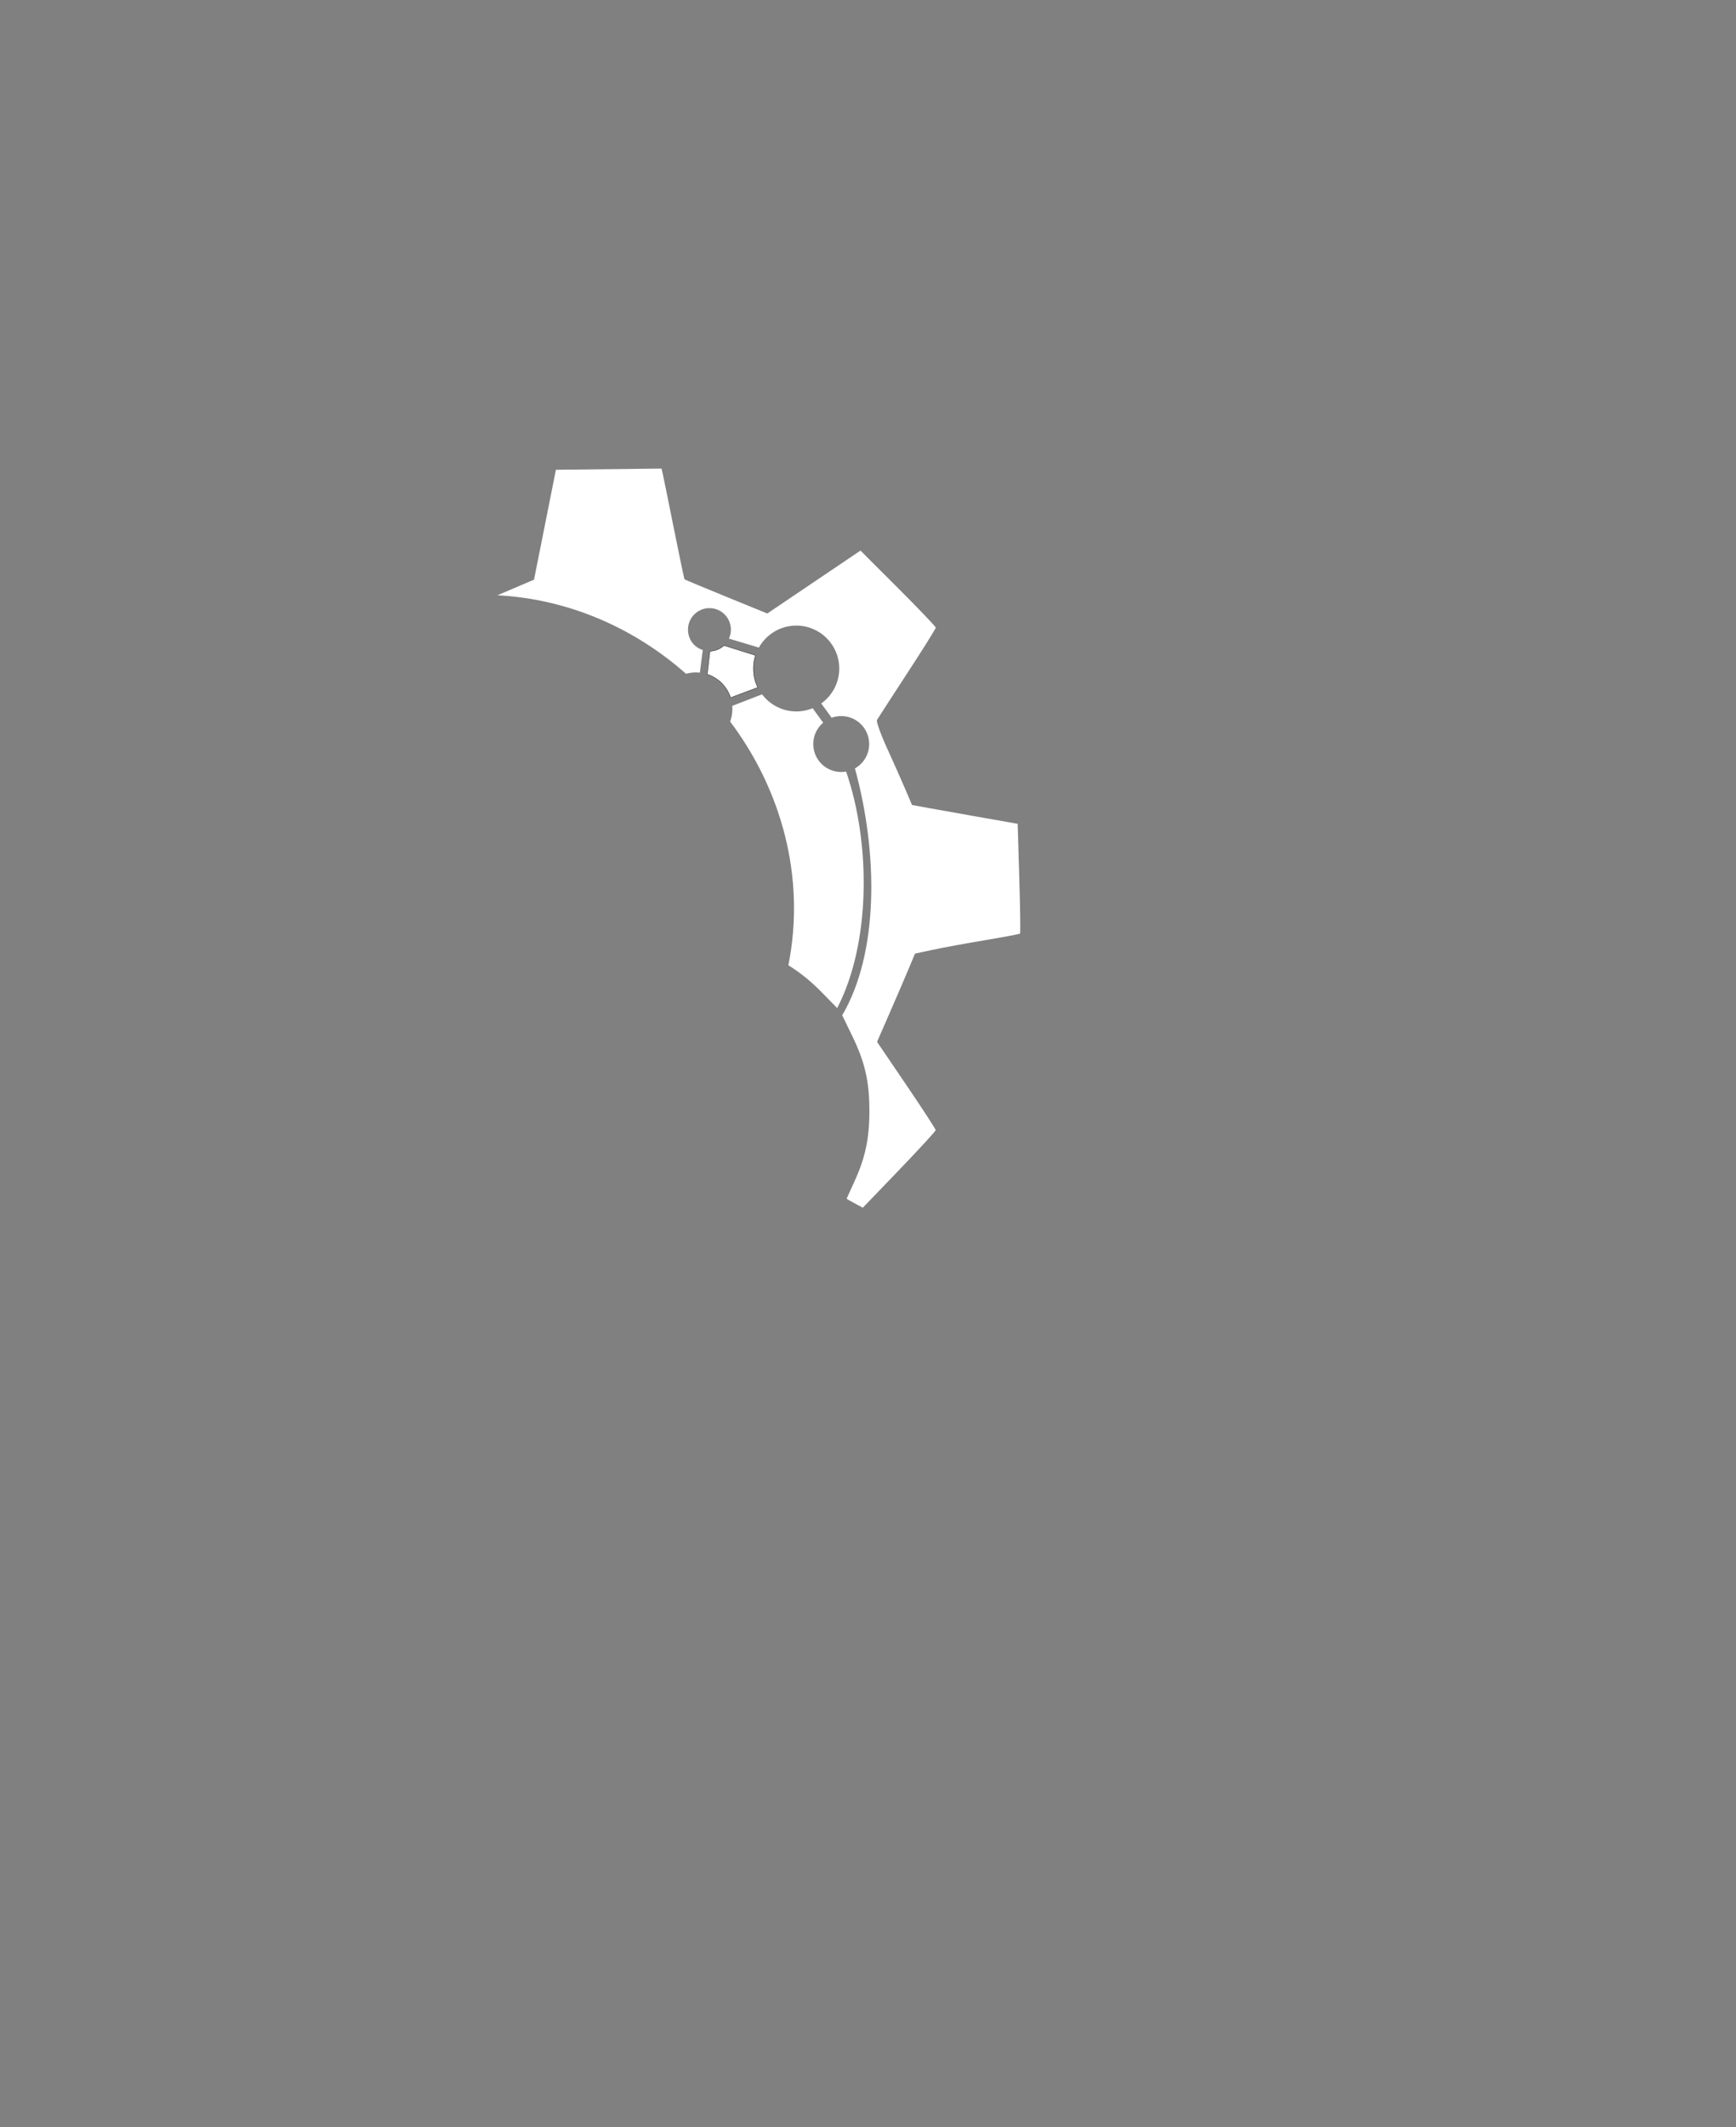 <?xml version="1.0" encoding="UTF-8" standalone="no"?>
<!-- Created with Inkscape (http://www.inkscape.org/) -->

<svg
   xmlns:dc="http://purl.org/dc/elements/1.1/"
   xmlns:cc="http://creativecommons.org/ns#"
   xmlns:rdf="http://www.w3.org/1999/02/22-rdf-syntax-ns#"
   xmlns:svg="http://www.w3.org/2000/svg"
   xmlns="http://www.w3.org/2000/svg"
   xmlns:sodipodi="http://sodipodi.sourceforge.net/DTD/sodipodi-0.dtd"
   xmlns:inkscape="http://www.inkscape.org/namespaces/inkscape"
   width="80mm"
   height="98mm"
   id="svg3274"
   version="1.1"
   inkscape:version="0.91 r13725"
   sodipodi:docname="003.svg"
   inkscape:export-filename="/home/salvari/work/graphicsResources/BL/oshwi.png"
   inkscape:export-xdpi="90"
   inkscape:export-ydpi="90">
  <rect width="100%" height="100%" fill="#808080" stroke="none"/>
  <defs
     id="defs3276" />
  <sodipodi:namedview
     id="base"
     pagecolor="#9ad9ff"
     bordercolor="#666666"
     borderopacity="1.0"
     inkscape:pageopacity="0.76862745"
     inkscape:pageshadow="2"
     inkscape:zoom="1"
     inkscape:cx="-316.2695"
     inkscape:cy="130.15734"
     inkscape:document-units="px"
     inkscape:current-layer="layer1"
     showgrid="false"
     inkscape:window-width="1920"
     inkscape:window-height="1017"
     inkscape:window-x="-8"
     inkscape:window-y="-8"
     inkscape:window-maximized="1"
     units="mm" />
  <g
     inkscape:label="Layer 1"
     inkscape:groupmode="layer"
     id="layer1"
     transform="translate(0,-705.118)">
    <path
       d="m 176.119,774.58 c 8.899,11.816 13.165,27.064 10.111,42.31"
       id="path33"
       inkscape:connector-curvature="0"
       style="fill:none" />
    <path
       d="m 135.708,752.664 c 12.475,0.652 23.889,5.778 32.754,13.628"
       id="path35"
       inkscape:connector-curvature="0"
       style="fill:none" />
    <path
       style="fill:none;stroke:#010202;stroke-width:0.034;stroke-miterlimit:10"
       inkscape:connector-curvature="0"
       id="path42"
       d="M 142.411,874.848"
       stroke-miterlimit="10" />
    <path
       style="fill:none;stroke:#010202;stroke-width:0.034;stroke-miterlimit:10"
       inkscape:connector-curvature="0"
       id="path44"
       d="M 154.183,874.546"
       stroke-miterlimit="10" />
    <path
       style="fill:none;stroke:#010202;stroke-width:0.034;stroke-miterlimit:10"
       inkscape:connector-curvature="0"
       id="path46"
       d="M 142.411,874.52"
       stroke-miterlimit="10" />
    <path
       style="fill:none;stroke:#010202;stroke-width:0.034;stroke-miterlimit:10"
       inkscape:connector-curvature="0"
       id="path48"
       d="M 153.994,879.159"
       stroke-miterlimit="10" />
    <path
       style="fill:none;stroke:#010202;stroke-width:0.034;stroke-miterlimit:10"
       inkscape:connector-curvature="0"
       id="path50"
       d="M 142.222,879.133"
       stroke-miterlimit="10" />
    <path
       style="fill:#ffffff;fill-opacity:1;stroke:#000000;stroke-width:0.429;stroke-linejoin:round;stroke-miterlimit:10;stroke-dasharray:none;stroke-dashoffset:0;stroke-opacity:1"
       d="m -709.615,1106.36 c -2.398,-0.891 -5.198,-2.068 -6.222,-2.616 -1.024,-0.548 -3.393,-0.996 -5.265,-0.996 -4.649,0 -7.968,-2.669 -7.968,-6.407 0,-6.38 8.475,-9.419 12.669,-4.543 1.129,1.313 2.053,3.285 2.053,4.384 0,1.735 0.645,2.127 4.907,2.983 6.164,1.238 14.151,1.268 17.336,0.065 3.412,-1.289 7.021,-4.949 7.634,-7.74 0.729,-3.318 -1.742,-9.284 -9.79,-23.646 -9.31,-16.613 -12.74,-23.591 -15.507,-31.549 l -2.338,-6.724 -0.048,-29.011 c -0.048,-29.083 -1.178,-43.783 -3.313,-43.072 -1.221,0.407 -4.654,9.754 -6.909,18.812 -1.541,6.19 -1.796,9.456 -1.589,20.362 0.613,32.249 0.897,29.016 -3.693,42.001 -2.273,6.43 -5.274,14.937 -6.669,18.903 -2.41,6.853 -3.179,13.056 -1.999,16.131 1.175,3.063 9.343,5.074 13.747,3.385 2.176,-0.835 3.055,-4.07 2.072,-7.628 -0.687,-2.489 -1.549,-3.405 -4.201,-4.466 -6.241,-2.497 -6.719,-9.025 -0.882,-12.044 2.197,-1.136 3.235,-1.21 5.673,-0.405 3.659,1.208 4.817,3.212 4.623,7.998 -0.082,2.02 0.246,5.547 0.729,7.837 1.604,7.604 -1.145,13.342 -7.379,15.399 -4.827,1.593 -16.6,0.631 -20.307,-1.66 -7.559,-4.672 -7.523,-11.852 0.173,-34.014 8.298,-23.898 8.855,-28.063 6.068,-45.375 -1.247,-7.743 -0.452,-18.585 2.232,-30.465 1.149,-5.086 1.953,-9.385 1.785,-9.552 -0.933,-0.933 -9.194,21.631 -13.224,36.12 -2.874,10.333 -3.045,11.751 -3.755,31.176 -0.783,21.43 -1.777,28.245 -5.628,38.565 -4.368,11.706 -12.454,20.46 -21.667,23.458 -2.382,0.775 -5.545,2.14 -7.03,3.034 -3.891,2.342 -6.955,2.062 -9.923,-0.906 -3.898,-3.898 -2.995,-7.898 2.279,-10.101 2.588,-1.081 3.36,-1.059 6.469,0.185 3.309,1.324 3.749,1.314 6.993,-0.149 6.443,-2.905 10.922,-9.696 13.873,-21.032 1.378,-5.292 1.893,-11.391 2.539,-30.024 0.932,-26.91 2.012,-33.586 8.629,-53.377 2.288,-6.842 4.011,-12.59 3.831,-12.775 -0.744,-0.759 -17.078,33.828 -19.378,41.033 -1.369,4.289 -4.101,15.203 -6.071,24.253 -6.98,32.068 -9.562,36.87 -20.958,38.978 -10.356,1.916 -22.388,-6.494 -22.388,-15.648 0,-1.25 -0.779,-3.264 -1.732,-4.475 -2.27,-2.886 -2.191,-5.668 0.241,-8.495 4.202,-4.885 12.749,-1.916 12.749,4.429 0,2.174 -0.699,3.357 -3.146,5.32 -2.899,2.326 -3.061,2.689 -2.057,4.63 3.086,5.969 8.564,8.53 14.706,6.876 6.826,-1.838 9.79,-8.522 13.872,-31.279 4.314,-24.052 7.974,-38.365 13.576,-53.087 1.615,-4.245 2.822,-8.062 2.682,-8.482 -0.14,-0.42 -2.289,2.163 -4.775,5.739 -7.189,10.341 -17.009,16.855 -35.501,23.549 -13.948,5.049 -18.942,8.524 -22.241,15.478 -4.334,9.134 3.716,18.297 11.025,12.548 1.935,-1.522 2.117,-2.075 1.382,-4.184 -1.937,-5.557 3.734,-10.704 9.557,-8.674 4.918,1.715 6.1,7.941 2.104,11.085 -1.255,0.987 -2.651,1.795 -3.102,1.795 -0.451,0 -2.444,1.312 -4.43,2.917 -5.064,4.091 -6.86,4.878 -11.146,4.878 -11.311,0 -17.184,-13.835 -11.213,-26.413 4.312,-9.082 8.959,-12.406 29.141,-20.844 4.287,-1.792 9.743,-4.502 12.124,-6.021 10.287,-6.563 20.027,-19.961 32.549,-44.773 l 7.869,-15.593 -2.821,-2.911 -2.821,-2.911 -2.892,1.787 -2.892,1.787 -4.969,-4.326 c -2.733,-2.379 -6.031,-5.445 -7.329,-6.813 l -2.36,-2.488 5.173,-7.336 c 2.845,-4.035 5.155,-7.726 5.134,-8.202 -0.021,-0.476 -1.309,-3.984 -2.861,-7.794 l -2.822,-6.928 -7.313,-1.514 c -4.022,-0.833 -8.19,-1.717 -9.261,-1.965 -1.88,-0.435 -1.949,-0.797 -1.949,-10.291 l 0,-9.84 8.444,-1.505 c 9.986,-1.78 11.023,-2.24 12.153,-5.392 0.473,-1.32 1.637,-4.348 2.588,-6.73 l 1.727,-4.33 -5.556,-7.748 -5.556,-7.748 7.088,-7.125 7.088,-7.125 7.629,5.13 c 4.196,2.821 8.225,5.13 8.952,5.13 0.728,0 3.89,-1.028 7.028,-2.284 6.462,-2.587 6.796,-2.381 8.582,-13.954 l 2.959,-19.17 c 0.202,0.018 -0.929,-0.33 -2.05,-0.542 -1.121,-0.212 -2.199,-0.297 -2.003,-0.263 0.197,0.035 -0.945,-0.139 -3.06,-0.045 -2.115,0.095 -5.202,0.49 -5.005,0.463 0.209,-0.028 -0.995,0.213 -2.331,0.805 -1.337,0.592 -2.58,1.712 -2.437,1.575 0.293,-0.281 -0.366,0.414 -1.048,1.156 -0.682,0.742 -1.237,1.843 -1.323,2.022 -0.147,0.304 -0.587,1.249 -1.294,1.908 -0.707,0.66 -1.142,0.796 -1.331,0.86 -0.271,0.091 -1.011,0.238 -2.018,0.198 -1.006,-0.04 -1.272,-0.024 -1.479,-0.02 -0.059,10e-4 -0.12,0.004 -0.174,0.006 -0.104,0.004 -0.208,0.005 -0.303,0.008 -0.06,10e-4 -0.125,0.002 -0.194,0.003 -0.069,5.7e-4 -0.142,7.6e-4 -0.219,4.1e-4 -0.077,-3.5e-4 -0.158,-10e-4 -0.242,-0.003 -0.084,-0.002 -0.172,-0.004 -0.262,-0.007 -0.091,-0.003 -0.177,-0.005 -0.259,-0.006 -0.082,-8.9e-4 -0.16,-7.8e-4 -0.234,8e-5 -0.074,8.6e-4 -0.144,0.002 -0.209,0.005 -0.118,0.003 -0.233,0.011 -0.344,0.017 -0.12,0.009 -0.223,0.013 -0.334,0.02 -0.033,9.3e-4 -0.004,-0.086 0.045,-0.215 0.046,-0.121 0.143,-0.323 0.209,-0.578 0.065,-0.256 0.181,-0.511 0.29,-0.865 0.109,-0.354 0.278,-0.814 0.427,-1.247 0.149,-0.433 0.306,-0.862 0.492,-1.353 0.186,-0.492 0.328,-1.041 0.546,-1.571 0.219,-0.531 0.348,-1.081 0.596,-1.63 0.248,-0.549 0.471,-1.109 0.745,-1.657 0.547,-1.097 0.925,-2.232 1.561,-3.223 0.636,-0.991 1.248,-1.927 1.83,-2.697 0.582,-0.77 1.516,-1.488 1.901,-1.919 0.385,-0.432 2.205,-1.996 2.536,-2.193 0.821,-0.488 2.459,-2.06 6.565,-3.182 1.275,-0.348 2.593,-0.512 3.911,-0.683 1.319,-0.17 1.934,-0.153 3.074,-0.237 1.176,-0.087 2.36,-0.127 3.079,-0.138 0.658,-0.008 1.372,0.007 1.885,0.048 0.432,0.045 0.7,0.033 1.008,0.081 0.305,0.047 0.923,0.127 1.286,0.214 0.363,0.087 0.622,0.242 1.007,0.334 1.537,0.367 2.794,0.921 2.974,1.011 0.18,0.09 0.139,0.146 2.397,1.173 2.258,1.027 2.949,1.33 3.131,1.415 0.045,0.021 1.867,0.795 2.123,0.867 0.257,0.072 1.339,0.67 1.747,0.778 0.407,0.108 2.255,0.823 2.753,0.953 0.498,0.13 1.011,0.313 1.539,0.45 0.528,0.137 0.978,0.242 1.476,0.371 0.498,0.129 0.904,0.22 1.311,0.327 0.408,0.107 0.724,0.137 0.981,0.208 0.257,0.071 0.502,0.069 0.817,0.128 0.461,0.076 0.753,0.076 1.084,0.134 0.328,0.032 0.727,0.072 1.13,0.096 0.403,0.023 0.737,0.055 1.164,0.045 0.427,-0.011 1.018,-0.052 1.422,-0.061 0.403,-0.009 0.811,-0.052 1.139,-0.106 0.356,-0.059 0.494,-0.077 0.705,-0.108 0.229,-0.034 0.316,-0.07 0.839,-0.224 0.447,-0.132 0.673,-0.152 1.114,-0.345 0.407,-0.177 0.418,-0.136 1.136,-0.493 0.718,-0.357 1.689,-1.065 2.438,-1.718 0.675,-0.589 1.219,-1.366 1.814,-2.241 0.621,-0.913 1.396,-2.389 2.281,-2.84 0.886,-0.451 1.742,-0.436 2.542,-0.494 0.674,-0.049 2.048,0.014 2.52,0.117 0.488,0.107 0.771,0.305 1.112,0.659 0.31,0.321 0.285,1.326 0.06,2.034 -0.221,0.694 -0.561,1.959 -1.139,3.045 -0.592,1.113 -1.586,3.506 -2.397,4.81 -0.835,1.342 -1.44,2.379 -2.609,3.741 -1.099,1.28 -1.63,1.9 -2.812,2.928 -1.192,1.037 -2.107,1.57 -3.038,2.113 -1.088,0.635 -1.444,0.753 -1.999,1.022 -0.653,0.317 -1.867,0.719 -2.402,0.946 -0.476,0.202 -0.568,0.182 -0.849,0.242 -0.346,0.074 -0.822,0.232 -1.428,0.364 -0.626,0.136 -1.762,0.347 -2.54,0.436 -0.807,0.091 -1.497,0.162 -2.365,0.208 -0.868,0.046 -1.804,0.027 -2.609,0.009 -0.811,-0.018 -1.569,-0.013 -2.174,-0.055 -0.638,-0.044 -1.221,-0.144 -1.54,-0.203 -0.347,-0.064 -0.47,-0.052 -0.42,-0.044 0.015,1.209 3.9,21.705 4.202,22.007 0.767,0.767 12.055,5.316 13.191,5.316 0.627,0 4.416,-1.445 8.746,-4.356 l 7.873,-5.294 6.949,6.949 6.949,6.949 -5.377,8.384 -5.377,8.384 2.745,6.631 c 1.51,3.647 2.875,6.774 3.035,6.948 0.16,0.175 4.249,1.028 9.087,1.897 4.838,0.869 8.975,1.758 9.192,1.975 0.217,0.217 0.623,4.712 0.901,9.988 0.411,7.782 0.277,9.665 -0.705,9.978 -0.666,0.212 -4.913,1.025 -9.438,1.806 l -8.227,1.421 -3.222,7.38 -3.222,7.38 5.269,7.836 5.269,7.836 -6.909,6.909 c -5.89,5.89 -7.152,6.779 -8.56,6.025 -1.379,-0.738 -2.123,-0.321 -4.515,2.528 l -2.864,3.411 8.18,11.452 c 19.955,27.937 35.629,45.565 45.896,51.615 15.094,8.894 30.266,9.397 42.346,1.403 2.723,-1.802 3.304,-2.691 3.304,-5.054 0,-6.428 8.454,-9.494 12.669,-4.594 2.298,2.672 2.485,3.857 1.091,6.917 -1.024,2.248 -4.078,4.033 -6.899,4.033 -0.944,0 -3.653,1.53 -6.019,3.401 -7.536,5.957 -12.472,7.363 -25.956,7.395 -13.237,0.031 -22.83,-1.715 -29.68,-5.404 -5.259,-2.832 -16.798,-14.81 -23.966,-24.878 -3.052,-4.287 -5.675,-7.956 -5.829,-8.155 -0.154,-0.198 -0.503,-0.137 -0.777,0.136 -0.539,0.539 8.163,16.872 13.204,24.784 8.943,14.035 12.543,16.201 33.191,19.973 17.337,3.167 21.74,4.435 27.022,7.786 7.383,4.683 9.432,12.208 5.562,20.426 -2.667,5.664 -5.699,8.79 -10.651,10.98 -8.423,3.726 -17.735,0.087 -21.648,-8.459 -1.343,-2.934 -3.049,-5.174 -4.518,-5.934 -4.78,-2.472 -5.199,-8.159 -0.827,-11.222 3.08,-2.157 6.576,-1.734 9.455,1.145 2.957,2.958 3.18,5.071 0.846,8.038 -1.677,2.131 -1.676,2.157 0.216,4.878 5.679,8.166 19.655,2.693 19.655,-7.697 0,-3.534 -4.479,-8.125 -9.145,-9.376 -1.876,-0.503 -8.673,-1.521 -15.103,-2.262 -19.895,-2.294 -26.924,-4.87 -34.033,-12.47 -4.118,-4.403 -14.002,-18.933 -17.982,-26.434 -2.014,-3.797 -4.247,-5.627 -2.998,-2.457 0.328,0.834 1.374,5.023 2.325,9.31 1.563,7.052 1.67,9.612 1.119,26.899 -0.531,16.674 -0.42,19.76 0.876,24.248 2.851,9.877 7.179,14.226 14.162,14.233 4.229,0 6.839,-1.09 9.017,-3.779 2.89,-3.568 1.279,-11.806 -2.309,-11.806 -4.765,0 -8.263,-5.373 -6.154,-9.453 4.012,-7.758 15.819,-3.557 13.556,4.824 -0.488,1.807 -0.13,3.618 1.343,6.794 2.982,6.428 2.746,11.676 -0.701,15.602 -3.279,3.735 -6.144,5.307 -11.932,6.548 -9.5,2.037 -19.085,-3.712 -24.614,-14.763 -4.372,-8.738 -5.395,-15.87 -4.337,-30.22 1.419,-19.244 -0.128,-29.144 -7.191,-46.014 -3.62,-8.647 -5.954,-12.874 -6.659,-12.061 -0.176,0.203 0.195,4.462 0.825,9.463 0.63,5.001 1.16,17.576 1.178,27.944 0.027,15.817 0.325,20.207 1.852,27.279 2.683,12.426 6.978,26.066 14.791,46.966 8.045,21.52 8.883,26.154 5.715,31.59 -1.434,2.461 -3.449,4.182 -7.055,6.026 -4.314,2.206 -6.199,2.621 -12.973,2.852 -6.119,0.209 -8.92,-0.098 -12.287,-1.349 z"
       id="path4195"
       inkscape:connector-curvature="0"
       sodipodi:nodetypes="csssssssssscsssssssssssscssssssssssssssssssssssssssssssssssssssssssssssscccccsscscscssscssscccccsssscssssssssssscccsssssscccsssssssssssssssccsssssssssssssccssssssssssssssssssssssssssssscssscccccssssssscccccssscssssssssssssssssssssssssssssssssscsssssssssssssssssssc" />
    <path
       style="stroke:#010202;stroke-width:0.057;stroke-miterlimit:10"
       inkscape:connector-curvature="0"
       id="path10"
       d="m -343.53,1073.798 c -3.698,-0.541 -7.646,-1.866 -11.388,-3.823 -2.894,-1.512 -3.7,-1.78 -4.471,-1.485 -1.607,0.615 -5.302,0.077 -6.945,-1.011 -4.031,-2.668 -4.499,-7.549 -1.052,-10.986 3.079,-3.07 8.099,-3.076 11.467,-0.011 1.391,1.266 2.004,2.737 2.004,4.817 l 0,1.888 2.678,0.643 c 11.766,2.823 19.597,2.114 23.874,-2.163 1.726,-1.725 2.975,-4.203 2.986,-5.926 0.028,-3.842 -2.352,-9.094 -10.435,-23.026 -10.912,-18.808 -15.11,-28.424 -17.606,-40.329 -0.658,-3.137 -0.651,-13.86 0.016,-22.83 0.653,-8.791 0.396,-25.354 -0.523,-33.738 -0.7,-6.39 -1.706,-12.766 -2.139,-13.553 -0.603,-1.097 -4.97,10.921 -6.82,18.772 -2.441,10.36 -2.992,22.129 -1.465,31.327 1.251,7.535 1.347,8.968 0.893,13.28 -0.811,7.7 -2.86,14.483 -9.708,32.143 -6.085,15.691 -6.219,20.959 -0.607,23.889 2.366,1.234 8.053,1.427 10.177,0.343 0.972,-0.496 1.756,-1.252 2.062,-1.99 0.639,-1.543 0.343,-4.836 -0.611,-6.784 -0.654,-1.337 -0.995,-1.58 -2.859,-2.052 -2.671,-0.676 -4.568,-2.111 -5.499,-4.161 -1.494,-3.289 -0.411,-6.868 2.667,-8.821 3.033,-1.924 6.469,-1.874 9.451,0.136 2.698,1.818 3.863,5.799 2.479,8.474 -0.56,1.084 -0.532,1.333 0.448,3.966 0.862,2.313 1.052,3.494 1.084,6.697 0.035,3.529 -0.064,4.095 -1.07,6.145 -1.449,2.952 -4.053,5.029 -7.77,6.198 -2.299,0.722 -3.632,0.871 -7.645,0.848 -9.393,-0.055 -15.061,-2.679 -17.573,-8.136 -0.779,-1.693 -0.893,-2.546 -0.882,-6.61 0.016,-5.854 0.973,-9.543 6.204,-23.921 5.65,-15.526 7.1,-20.997 7.467,-28.175 0.187,-3.651 0.067,-5.042 -0.819,-9.506 -2.014,-10.153 -2.074,-19.744 -0.193,-30.709 0.641,-3.739 2.696,-12.373 3.661,-15.38 0.646,-2.014 -0.675,0.796 -2.65,5.637 -5.463,13.392 -10.04,27.646 -12.4,38.617 -1.176,5.468 -1.188,5.636 -1.494,22.033 -0.17,9.087 -0.505,17.923 -0.746,19.633 -2.456,17.461 -7.465,29.209 -15.834,37.13 -3.843,3.639 -8.691,6.269 -13.297,7.216 -2.17,0.446 -3.059,0.827 -3.633,1.557 -2.731,3.472 -9.478,3.352 -12.485,-0.223 -3.9,-4.634 -0.743,-11.13 5.633,-11.591 2.028,-0.147 2.627,-0.01 4.792,1.089 l 2.475,1.256 1.952,-0.648 c 9.657,-3.208 15.768,-14.704 17.573,-33.065 0.231,-2.352 0.566,-12.237 0.745,-21.966 0.352,-19.272 0.532,-21.197 2.948,-31.686 2.019,-8.767 5.823,-20.961 8.963,-28.739 0.511,-1.265 0.869,-2.361 0.794,-2.436 -0.217,-0.218 -9.229,17.736 -12.668,25.238 -6.869,14.987 -8.428,20.076 -13.071,42.676 -4.609,22.435 -6.934,28.901 -11.975,33.294 -4.316,3.762 -11.553,4.844 -18.994,2.841 -7.293,-1.963 -12.748,-8.608 -12.748,-15.527 0,-2.041 -0.117,-2.332 -1.537,-3.824 -4.233,-4.45 -1.302,-11.332 5.109,-11.993 1.801,-0.186 2.533,-0.057 4.325,0.763 2.966,1.358 4.355,3.446 4.338,6.519 -0.017,2.957 -1.327,4.988 -4.033,6.258 -2.355,1.105 -2.439,1.622 -0.803,4.898 2.541,5.086 8.241,7.238 14.375,5.429 4.643,-1.369 8.049,-7.02 10.475,-17.382 0.425,-1.818 1.559,-7.952 2.518,-13.631 3.915,-23.171 8.361,-40.328 14.374,-55.485 1.551,-3.907 2.699,-6.969 2.552,-6.803 -0.147,0.165 -1.199,1.701 -2.338,3.412 -7.076,10.629 -11.815,14.918 -22.529,20.389 -5.083,2.596 -9.696,4.486 -18.078,7.409 -6.733,2.349 -10.369,4.136 -13.471,6.625 -2.828,2.268 -4.669,4.487 -6.039,7.279 -0.955,1.945 -1.375,2.722 -1.373,5.775 0.002,2.872 0.439,3.744 1.152,5.081 2.444,4.588 7.367,5.189 11.109,1.356 l 1.444,-1.477 -0.687,-1.337 c -0.403,-0.783 -0.679,-2.151 -0.668,-3.303 0.061,-6.213 8.366,-9.418 13.262,-5.118 3.211,2.819 3.335,7.594 0.271,10.472 -1.057,0.992 -3.875,2.251 -5.041,2.251 -0.289,0 -1.639,1.112 -2.999,2.472 -1.594,1.594 -3.424,2.94 -5.153,3.791 -2.451,1.205 -3.066,1.545 -6.271,1.54 -3.088,-0 -3.686,-0.368 -5.661,-1.364 -6.194,-3.12 -10.005,-11 -8.842,-18.28 0.508,-3.183 2.237,-7.806 4.032,-10.788 1.973,-3.277 4.035,-5.582 7.051,-7.883 4.47,-3.41 6.137,-4.214 20.217,-9.742 13.292,-5.218 19.765,-10.079 27.851,-20.921 2.05,-2.748 5.632,-8.165 7.96,-12.038 4.038,-6.717 12.711,-23.472 15.873,-30.664 l 1.485,-3.377 -2.59,-2.551 c -1.424,-1.403 -2.678,-2.551 -2.786,-2.551 -0.108,0 -1.445,0.876 -2.97,1.948 l -2.773,1.947 -3.141,-2.999 c -1.728,-1.649 -5.106,-4.91 -7.506,-7.246 l -4.365,-4.247 0.705,-1.02 c 0.389,-0.56 2.828,-4.019 5.421,-7.687 l 4.715,-6.669 -2.97,-7.327 c -1.634,-4.03 -3.029,-7.403 -3.101,-7.493 -0.072,-0.092 -4.16,-0.901 -9.085,-1.798 -4.925,-0.897 -9.011,-1.698 -9.079,-1.778 -0.069,-0.08 -0.241,-4.725 -0.382,-10.322 -0.24,-9.533 -0.214,-10.189 0.432,-10.382 0.379,-0.114 4.713,-0.93 9.631,-1.816 4.918,-0.885 9.073,-1.733 9.232,-1.882 0.159,-0.15 1.488,-3.346 2.952,-7.103 l 2.663,-6.831 -5.627,-7.873 -5.626,-7.874 7.382,-7.382 7.383,-7.382 7.99,5.484 c 4.395,3.016 8.204,5.485 8.464,5.485 0.26,0 3.383,-1.232 6.94,-2.738 l 6.466,-2.738 1.953,-9.8 1.953,-9.8 10.074,0 10.074,0 1.911,9.791 1.912,9.791 6.807,2.732 6.807,2.733 8.27,-5.616 8.27,-5.617 7.225,7.384 7.225,7.384 -4.389,6.703 c -2.414,3.687 -4.862,7.416 -5.439,8.287 l -1.052,1.584 2.873,6.775 2.872,6.775 9.427,1.634 c 5.184,0.898 9.485,1.692 9.556,1.764 0.09,0.09 0.361,15.768 0.361,20.907 0,0.003 -4.094,0.695 -9.1,1.538 -5.005,0.843 -9.22,1.671 -9.368,1.841 -0.148,0.17 -1.632,3.481 -3.298,7.357 l -3.031,7.049 5.307,7.851 5.307,7.851 -7.071,7.354 -7.071,7.354 -1.757,-1.028 -1.756,-1.03 -0.994,1.322 c -0.546,0.727 -1.752,2.145 -2.68,3.151 l -1.687,1.83 6.118,8.67 c 22.901,32.454 36.751,47.962 49.352,55.263 3.942,2.284 8.769,4.322 12.796,5.405 4.525,1.216 12.752,1.208 17.058,-0.017 3.745,-1.066 7.342,-2.67 11.221,-5.005 2.93,-1.763 2.968,-1.807 2.577,-2.93 -1.532,-4.392 2.547,-9.25 7.765,-9.25 6.122,0 9.92,6.309 6.66,11.067 -1.533,2.237 -3.238,3.097 -6.462,3.26 l -2.884,0.145 -2.593,2.593 c -6.437,6.436 -18.762,9.707 -32.452,8.615 -9.252,-0.739 -19.236,-2.872 -23.489,-5.019 -7.75,-3.912 -18.212,-15.001 -28.846,-30.574 -1.73,-2.531 -3.144,-4.482 -3.144,-4.336 0,0.452 3.762,7.794 7.273,14.193 8.335,15.194 14.864,23.537 20.739,26.502 2.884,1.456 8.172,2.753 16.603,4.07 19.944,3.118 27.313,5.456 32.504,10.313 1.736,1.624 2.8,3.03 3.587,4.747 1.003,2.183 1.119,2.846 1.105,6.327 -0.013,3.294 -0.178,4.302 -1.082,6.609 -4.045,10.322 -12.732,15.729 -22.101,13.756 -6.425,-1.352 -11.672,-6.405 -13.119,-12.633 -0.428,-1.843 -0.572,-2.02 -1.998,-2.447 -1.906,-0.571 -4.19,-2.533 -4.885,-4.197 -1.179,-2.822 -0.42,-5.68 2.114,-7.967 1.784,-1.609 3.372,-2.047 6.491,-1.788 5.973,0.495 8.858,7.042 5.059,11.481 l -1.351,1.578 1.533,2.275 c 2.275,3.376 3.747,4.219 7.374,4.219 3.53,0 5.676,-0.931 8.382,-3.637 2.44,-2.44 3.488,-4.738 3.497,-7.666 0.008,-2.795 -1.15,-4.894 -3.735,-6.765 -3.511,-2.544 -6.764,-3.261 -22.102,-4.875 -13.675,-1.439 -17.734,-2.421 -24.884,-6.016 -5.527,-2.78 -10.018,-7.668 -17.374,-18.911 -2.117,-3.236 -5.499,-8.782 -7.515,-12.326 -2.017,-3.543 -3.718,-6.39 -3.782,-6.328 -0.064,0.064 0.157,0.886 0.49,1.829 1.082,3.062 2.837,10.555 3.498,14.932 0.867,5.746 0.864,13.532 -0.011,20.216 -1.027,7.844 -0.96,17.749 0.155,23.065 1.451,6.92 3.879,11.516 7.565,14.316 5.535,4.205 13.78,2.694 16.848,-3.088 1.059,-1.994 0.884,-5.144 -0.417,-7.518 -1.038,-1.893 -1.186,-2.004 -2.904,-2.17 -5.295,-0.511 -8.616,-5.145 -6.85,-9.559 2.191,-5.476 10.052,-6.62 13.918,-2.026 1.59,1.89 1.851,5.117 0.644,7.993 -0.446,1.065 -0.4,1.338 0.469,2.722 3.042,4.843 4.21,11.209 2.822,15.387 -1.844,5.551 -10.599,10.449 -18.679,10.449 -11.858,0 -21.924,-10.849 -25.25,-27.214 -1.069,-5.261 -1.162,-13.408 -0.227,-19.941 1.893,-13.223 0.28,-25.71 -5.249,-40.658 -1.531,-4.14 -6.681,-14.964 -7.7,-16.185 -0.631,-0.757 -0.643,-0.746 -0.437,0.388 0.542,2.982 1.758,13.792 2.144,19.05 0.239,3.263 0.379,12.597 0.318,21.189 l -0.11,15.356 1.057,5.266 c 2.997,14.935 8.112,31.548 15.676,50.913 7.18,18.381 7.351,18.934 7.362,23.916 0.009,4.066 -0.055,4.415 -1.268,6.88 -0.801,1.629 -1.956,3.194 -3.097,4.199 -5.132,4.517 -15.743,7.045 -24.312,5.791 l -0.002,0 z"
       stroke-miterlimit="10" />
    <path
       style="fill:#ffffff"
       inkscape:connector-curvature="0"
       id="path16"
       d="m 316.006,865.632 c -2.418,-0.57 -4.125,-3.072 -3.681,-5.393 0.217,-1.138 0.862,-0.742 0.862,0.529 0,3.186 3.314,5.02 6.29,3.481 1.146,-0.593 2.342,-2.369 2.342,-3.481 0,-0.622 0.703,-1.236 1.034,-0.906 0.109,0.109 -0.022,0.93 -0.29,1.824 -0.491,1.639 -2.658,3.63 -3.62,3.882 -0.469,0.123 -0.576,0.184 -1.113,0.216 -0.299,0.018 -1.107,0.018 -1.823,-0.152 l 4.3e-4,0 z" />
    <g
       id="g4853"
       transform="translate(240.416,61.872)">
      <g
         id="g4849">
        <path
           style="fill:#ffffff;stroke:#010202;stroke-width:0.057;stroke-miterlimit:10"
           inkscape:connector-curvature="0"
           id="path18"
           d="m 143.426,868.354 0,-6.206 -1.652,-0.436 c -6.353,-1.675 -10.642,-8.236 -9.604,-14.694 1.431,-8.897 10.889,-13.714 18.929,-9.64 2.316,1.174 4.958,3.977 6.028,6.393 0.961,2.171 1.321,6.283 0.738,8.433 -1.106,4.083 -4.762,8.021 -8.533,9.19 l -1.823,0.567 -0.108,6.353 -0.015,6.299 2.054,-0.197 c 1.18,-0.138 3.509,-0.749 5.175,-1.357 8.984,-3.279 15.697,-10.609 18.21,-19.883 0.931,-3.438 0.933,-10.55 0.004,-13.996 -2.221,-8.229 -7.991,-15.209 -15.598,-18.868 -3.901,-1.876 -7.426,-2.634 -12.247,-2.633 -5.049,10e-4 -7.947,0.702 -12.83,3.098 -3.124,1.534 -4.236,2.358 -7.208,5.346 -5.845,5.874 -8.35,11.89 -8.337,20.02 0.014,8.446 3.044,15.328 9.298,21.118 4.301,3.982 11.422,7.208 16.064,7.275 l 1.458,0.022 0,-6.206 -0.002,0 z"
           stroke-miterlimit="10" />
        <path
           style="fill:#ffffff;stroke:#010202;stroke-width:0.057;stroke-miterlimit:10"
           inkscape:connector-curvature="0"
           id="path20"
           d="m 106.103,861.734 0,-6.215 -1.452,-0.607 c -3.288,-1.373 -4.93,-4.107 -4.694,-7.813 0.128,-2.015 0.366,-2.707 1.342,-3.92 0.652,-0.81 1.869,-1.873 2.704,-2.363 3.255,-1.909 8.612,-0.379 10.233,2.923 0.813,1.657 1.198,1.598 1.206,-0.185 0.02,-4.166 2.633,-11.154 5.626,-15.047 l 1.481,-1.927 -1.676,-1.444 c -2.039,-1.755 -5.004,-3.247 -8.016,-4.031 -6.257,-1.63 -12.704,0.335 -17.85,5.439 -7.601,7.541 -9.358,19.485 -4.367,29.68 0.861,1.758 2.204,3.527 4.186,5.516 3.66,3.671 5.497,4.687 11.181,6.183 0.053,0.014 0.097,-2.771 0.097,-6.189 l 0,0 z"
           stroke-miterlimit="10" />
      </g>
      <path
         stroke-miterlimit="10"
         d="m 115.105,866.796 c 1.05,-0.399 2.777,-1.283 3.838,-1.964 l 1.93,-1.239 -0.726,-1.03 c -1.808,-2.564 -3.918,-7.94 -4.523,-11.525 l -0.262,-1.553 -0.739,1.519 c -1.003,2.063 -1.718,2.785 -3.712,3.75 l -1.698,0.822 0,6.236 0,6.236 1.991,-0.264 c 1.095,-0.145 2.85,-0.591 3.9,-0.989 l 0,0 z"
         id="path22"
         inkscape:connector-curvature="0"
         style="fill:#ffffff;stroke:#010202;stroke-width:0.057;stroke-miterlimit:10" />
    </g>
    <path
       style="stroke:#000000;stroke-width:0.227;stroke-miterlimit:10"
       inkscape:connector-curvature="0"
       id="path24"
       d="m -249.926,682.355 c 0.147,-0.695 0.769,-2.838 1.382,-4.763 3.434,-10.783 11.086,-17.018 22.136,-18.038 6.423,-0.593 10.875,0.472 18.459,4.413 5.843,3.037 8.247,3.935 11.897,4.443 7.559,1.051 13.516,-1.667 15.424,-7.04 l 0.659,-1.856 4.04,0 4.041,0 -0.262,1.636 c -0.144,0.9 -0.701,2.956 -1.237,4.568 -3.838,11.53 -12.75,17.9 -25.041,17.9 -5.191,0 -8.044,-0.808 -15.129,-4.286 -7.989,-3.922 -10.463,-4.697 -14.997,-4.697 -6.788,-10e-4 -10.624,2.252 -12.818,7.525 l -0.607,1.458 -4.107,0 -4.108,0 0.269,-1.264 z"
       stroke-miterlimit="10" />
    <path
       d="m 150.325,778.302 c 8.939,11.87 13.224,27.186 10.157,42.5"
       id="path33-9"
       inkscape:connector-curvature="0"
       style="fill:none" />
    <path
       d="m 109.732,756.288 c 12.531,0.655 23.997,5.804 32.901,13.689"
       id="path35-2"
       inkscape:connector-curvature="0"
       style="fill:none" />
    <g
       id="Cabeza_color"
       transform="matrix(0.277,0,0,0.277,-69.656,656.109)"
       style="fill:#ffffff">
      <g
         id="g4845"
         style="fill:#ffffff">
        <path
           stroke-miterlimit="10"
           d="m 150.411,774.122 4.736,-1.778 -0.008,-0.016 c -0.486,-0.993 -0.751,-2.092 -0.751,-3.271 0,-0.807 0.087,-1.455 0.323,-2.183 l 0.041,-0.129 -5.387,-1.692 -0.11,-0.035 c -0.647,0.598 -1.506,0.971 -2.452,0.993 l -0.008,0.065 -0.464,3.971 2.7e-4,0 c 1.928,0.626 3.452,2.148 4.079,4.076"
           id="path28"
           inkscape:connector-curvature="0"
           style="fill:#ffffff;stroke:#010202;stroke-width:0.057;stroke-miterlimit:10"
           transform="matrix(3.605,0,0,3.605,168.632,-2175.258)" />
        <path
           d="m 564.429,551.362 c -0.133,-0.173 -0.201,-0.262 -0.201,-0.262 45.172,2.359 86.506,20.922 118.605,49.348 l 0,10e-4 c 1.991,-0.565 4.091,-0.868 6.262,-0.868 0.821,0 1.629,0.043 2.426,0.127 l 1.834,-14.225 -0.249,-0.084 c -5.394,-1.766 -9.044,-6.756 -9.044,-12.74 0,-7.45 6.04,-13.49 13.491,-13.49 7.45,0 13.49,6.041 13.49,13.49 0,2.023 -0.445,3.944 -1.245,5.667 l 0.569,0.169 18.023,5.407 0.234,0.069 c 4.617,-8.249 13.44,-13.825 23.564,-13.825 14.902,0 26.982,12.078 26.982,26.979 0,9.06 -4.463,17.075 -11.311,21.969 l 0.174,0.24 6.149,8.47 0.182,0.277 c 1.886,-0.69 3.922,-1.066 6.046,-1.066 9.71,0 17.579,7.869 17.579,17.579 0,6.579 -3.614,12.312 -8.963,15.327 14.787,53.922 14.924,116.265 -7.99,155.164 l 0.088,0.191 6.147,12.669 c 8.074,16.642 10.849,28.712 10.849,47.199 0,17.421 -2.595,29.666 -9.422,44.44 -2.695,5.838 -4.902,10.695 -4.902,10.796 0,0.102 2.292,1.421 5.097,2.931 l 5.095,2.744 22.885,-23.8 c 12.586,-13.087 22.905,-24.314 22.934,-24.944 0.026,-0.63 -8.256,-13.376 -18.409,-28.323 l -18.458,-27.178 8.122,-18.627 c 4.468,-10.246 9.838,-22.726 11.933,-27.738 l 3.809,-9.108 11.082,-2.396 c 6.095,-1.315 20.834,-4.027 32.755,-6.023 11.92,-1.996 21.917,-3.874 22.22,-4.174 0.298,-0.298 0.083,-15.948 -0.479,-34.776 l -1.024,-34.23 -21.896,-3.843 c -12.043,-2.114 -26.989,-4.772 -33.216,-5.909 l -11.32,-2.067 -4.291,-10.052 c -2.36,-5.53 -7.537,-17.171 -11.504,-25.872 -3.967,-8.701 -6.78,-16.584 -6.248,-17.52 0.534,-0.935 9.069,-14.111 18.972,-29.28 9.901,-15.168 18.003,-28.104 18.003,-28.747 0,-0.642 -10.651,-11.804 -23.67,-24.806 l -23.669,-23.639 -29.29,19.772 -29.289,19.771 -25.794,-10.519 c -14.189,-5.787 -25.994,-10.717 -26.235,-10.958 -0.241,-0.242 -3.263,-14.574 -6.715,-31.849 -3.454,-17.275 -6.617,-32.841 -7.034,-34.589 l -0.757,-3.178 -33.196,0.375 -33.196,0.375 -6.881,34.535 -6.881,34.532 -23.021,9.829"
           id="path38"
           inkscape:connector-curvature="0"
           style="fill:#ffffff" />
      </g>
      <path
         style="fill:#ffffff"
         inkscape:connector-curvature="0"
         id="path40"
         d="m 747.175,783.665 c 11.058,-55.206 -4.392,-110.421 -36.616,-153.208 0.925,-2.486 1.431,-5.175 1.431,-7.982 0,-0.631 -0.026,-1.255 -0.077,-1.874 l 18.721,-7.24 0,10e-4 c 4.926,6.529 12.747,10.749 21.555,10.749 3.631,0 7.095,-0.717 10.258,-2.017 l 0.137,0.187 6.376,8.754 0.101,0.138 c -3.809,3.225 -6.229,8.042 -6.229,13.425 0,9.71 7.869,17.579 17.579,17.579 1.052,0 2.082,-0.092 3.083,-0.269 l 0,-10e-4 c 15.688,45.465 15.415,108.285 -5.627,148.646 l -0.316,-0.316 -8.982,-9.187 c -6.979,-7.136 -13.894,-12.808 -21.394,-17.385 z" />
    </g>
    <path
       style="fill:none;stroke:#010202;stroke-width:0.034;stroke-miterlimit:10"
       inkscape:connector-curvature="0"
       id="path42-8"
       d="M 116.466,879.021"
       stroke-miterlimit="10" />
    <path
       style="fill:none;stroke:#010202;stroke-width:0.034;stroke-miterlimit:10"
       inkscape:connector-curvature="0"
       id="path44-8"
       d="M 128.291,878.717"
       stroke-miterlimit="10" />
    <path
       style="fill:none;stroke:#010202;stroke-width:0.034;stroke-miterlimit:10"
       inkscape:connector-curvature="0"
       id="path46-5"
       d="M 116.466,878.691"
       stroke-miterlimit="10" />
    <path
       style="fill:none;stroke:#010202;stroke-width:0.034;stroke-miterlimit:10"
       inkscape:connector-curvature="0"
       id="path48-7"
       d="M 128.101,883.351"
       stroke-miterlimit="10" />
    <path
       style="fill:none;stroke:#010202;stroke-width:0.034;stroke-miterlimit:10"
       inkscape:connector-curvature="0"
       id="path50-8"
       d="M 116.276,883.325"
       stroke-miterlimit="10" />
  </g>
</svg>

